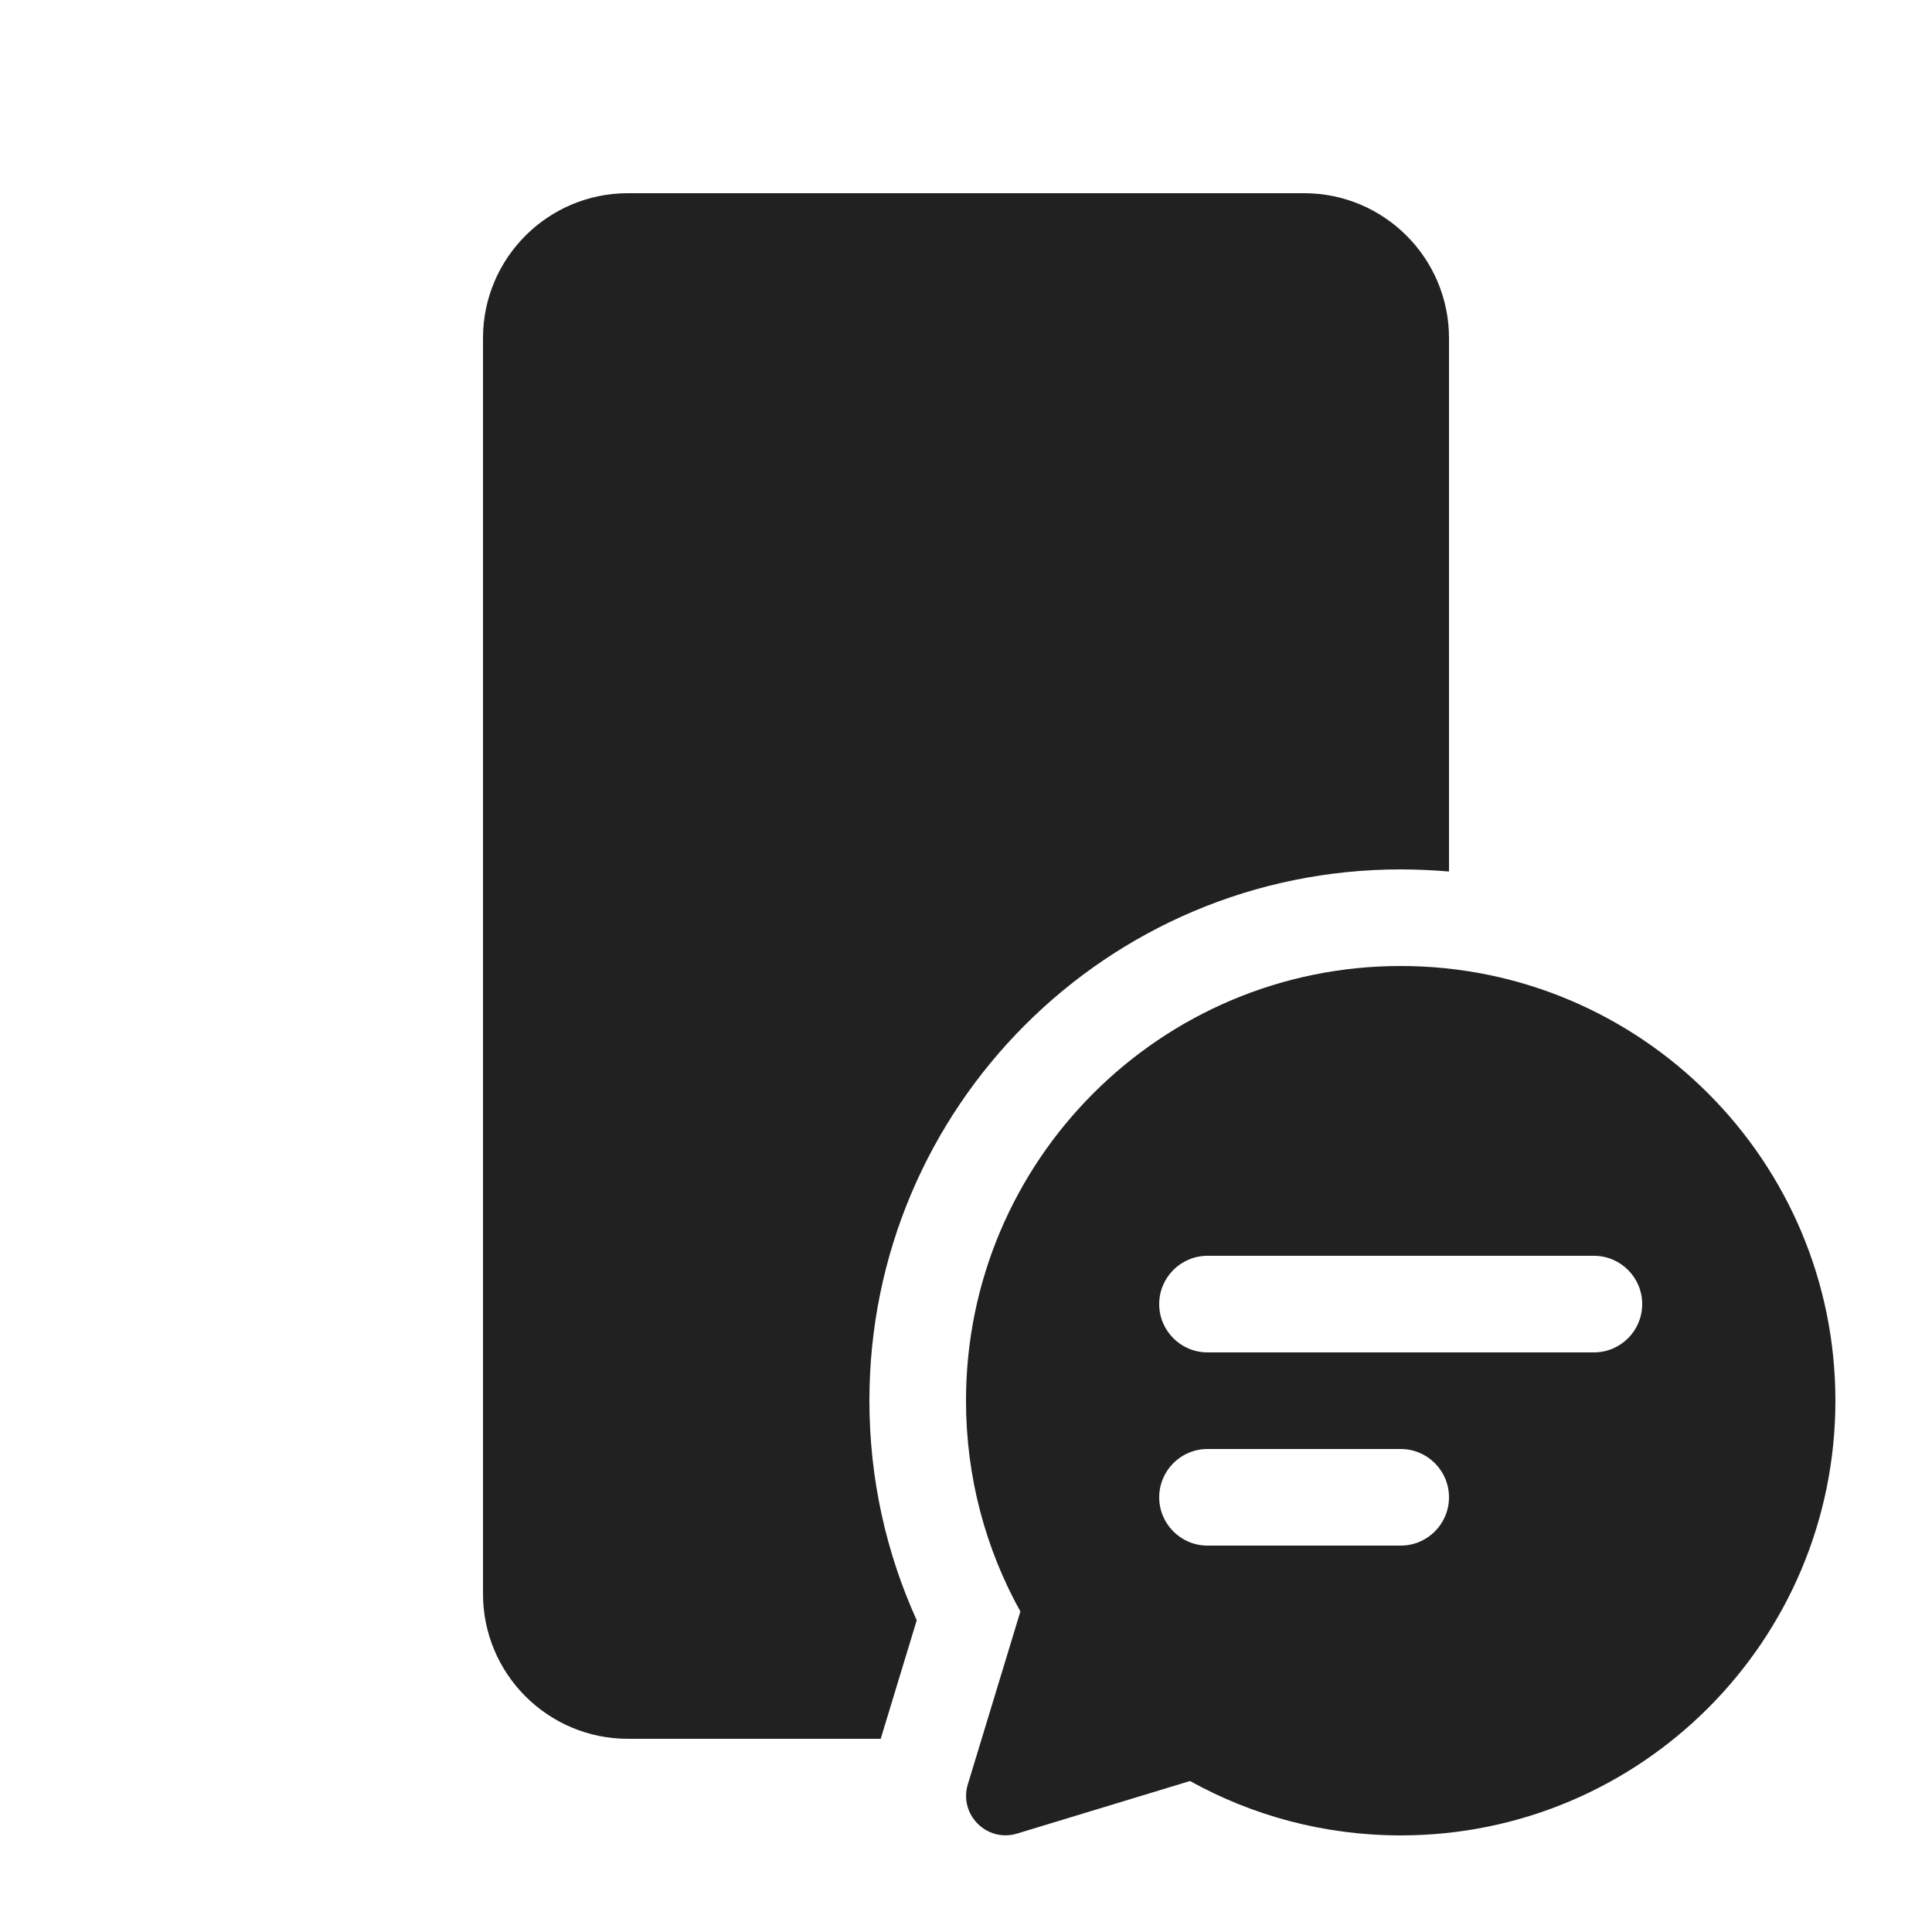 <svg width="20" height="20" viewBox="0 0 20 20" fill="none" xmlns="http://www.w3.org/2000/svg">
<path d="M6.5 2C5.672 2 5 2.672 5 3.5V16.5C5 17.328 5.672 18 6.5 18H9.117L9.49 16.773C9.175 16.079 9 15.309 9 14.5C9 11.462 11.462 9 14.5 9C14.668 9 14.835 9.008 15 9.022V3.5C15 2.672 14.328 2 13.5 2H6.5ZM14.5 19C16.985 19 19 16.985 19 14.5C19 12.015 16.985 10 14.5 10C12.015 10 10 12.015 10 14.5C10 15.292 10.204 16.036 10.563 16.682L10.019 18.471C9.924 18.784 10.216 19.076 10.529 18.981L12.319 18.437C12.965 18.796 13.709 19 14.5 19ZM12 13.5C12 13.224 12.224 13 12.5 13H16.5C16.776 13 17 13.224 17 13.5C17 13.776 16.776 14 16.5 14H12.5C12.224 14 12 13.776 12 13.5ZM12.5 16C12.224 16 12 15.776 12 15.5C12 15.224 12.224 15 12.5 15H14.5C14.776 15 15 15.224 15 15.5C15 15.776 14.776 16 14.5 16H12.5Z" fill="#212121"/>
</svg>
